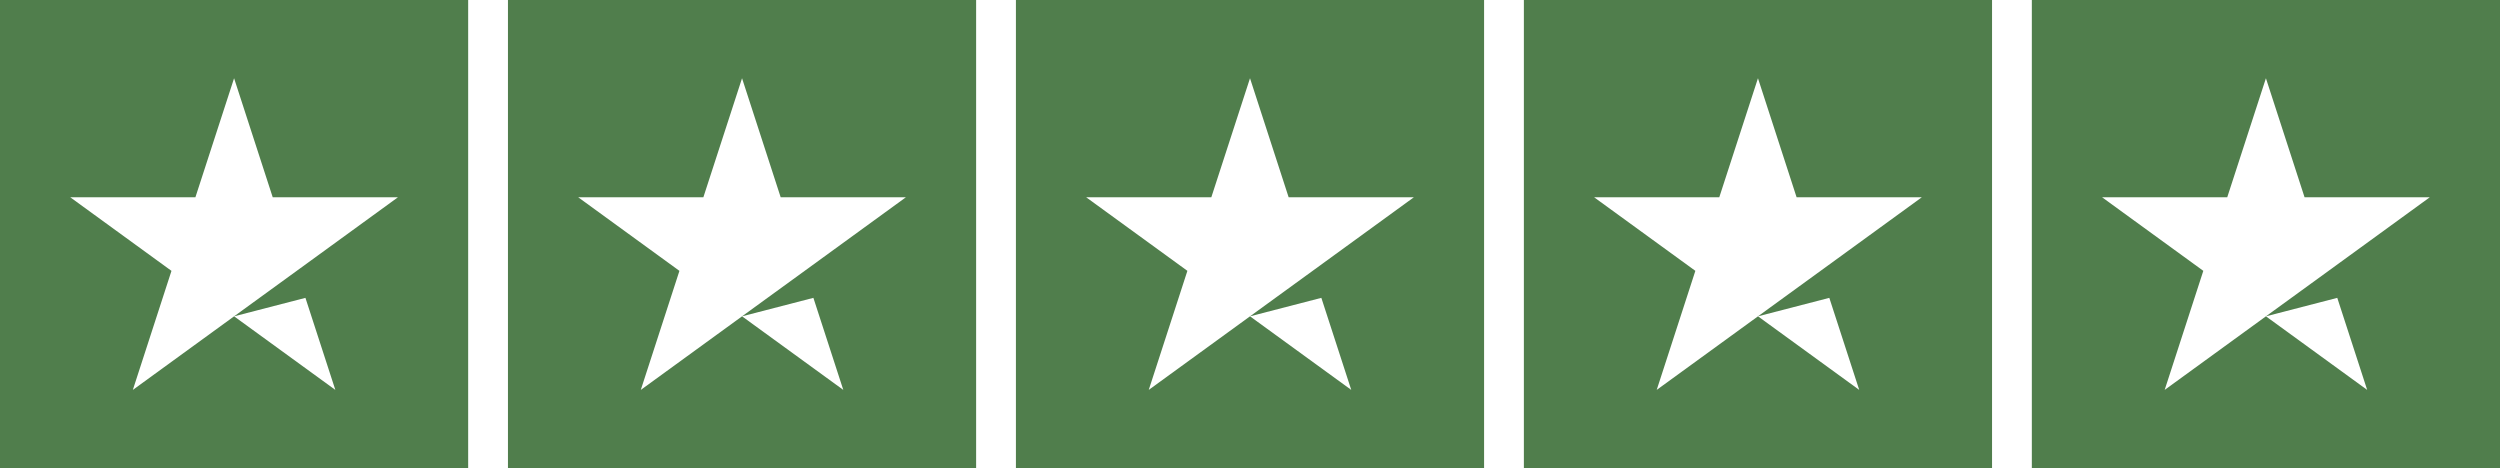 <svg xmlns="http://www.w3.org/2000/svg" width="349.325" height="65.417" viewBox="0 0 349.325 65.417">
  <path id="_5_Stars" data-name="5 Stars" d="M32.708,10.933l5.4,16.635,17.492,0L41.453,37.851,32.71,44.2l9.968-2.581,4.178,12.862L32.71,44.2,18.56,54.484l5.4-16.636L9.813,27.563l17.492,0ZM0,65.417H65.417V0H0ZM103.685,10.933l5.4,16.635,17.492,0L112.43,37.851,103.687,44.2l9.968-2.581,4.178,12.862L103.687,44.2,89.537,54.484l5.4-16.636L80.79,27.563l17.492,0ZM70.977,65.417h65.417V0H70.977ZM174.663,10.933l5.4,16.635,17.492,0L183.407,37.851,174.664,44.2l9.968-2.581,4.178,12.862L174.664,44.2l-14.15,10.281,5.4-16.636L151.767,27.563l17.492,0ZM141.954,65.417h65.417V0H141.954ZM245.64,10.933l5.4,16.635,17.492,0L254.384,37.851,245.642,44.2l9.968-2.581,4.178,12.862L245.642,44.2l-14.15,10.281,5.4-16.636L222.744,27.563l17.492,0ZM212.931,65.417h65.417V0H212.931ZM316.617,10.933l5.4,16.635,17.492,0L325.362,37.851,316.619,44.2l9.968-2.581,4.178,12.862L316.619,44.2l-14.15,10.281,5.4-16.636L293.721,27.563l17.492,0ZM283.908,65.417h65.417V0H283.908Z" fill="#507e4c"/>
</svg>
